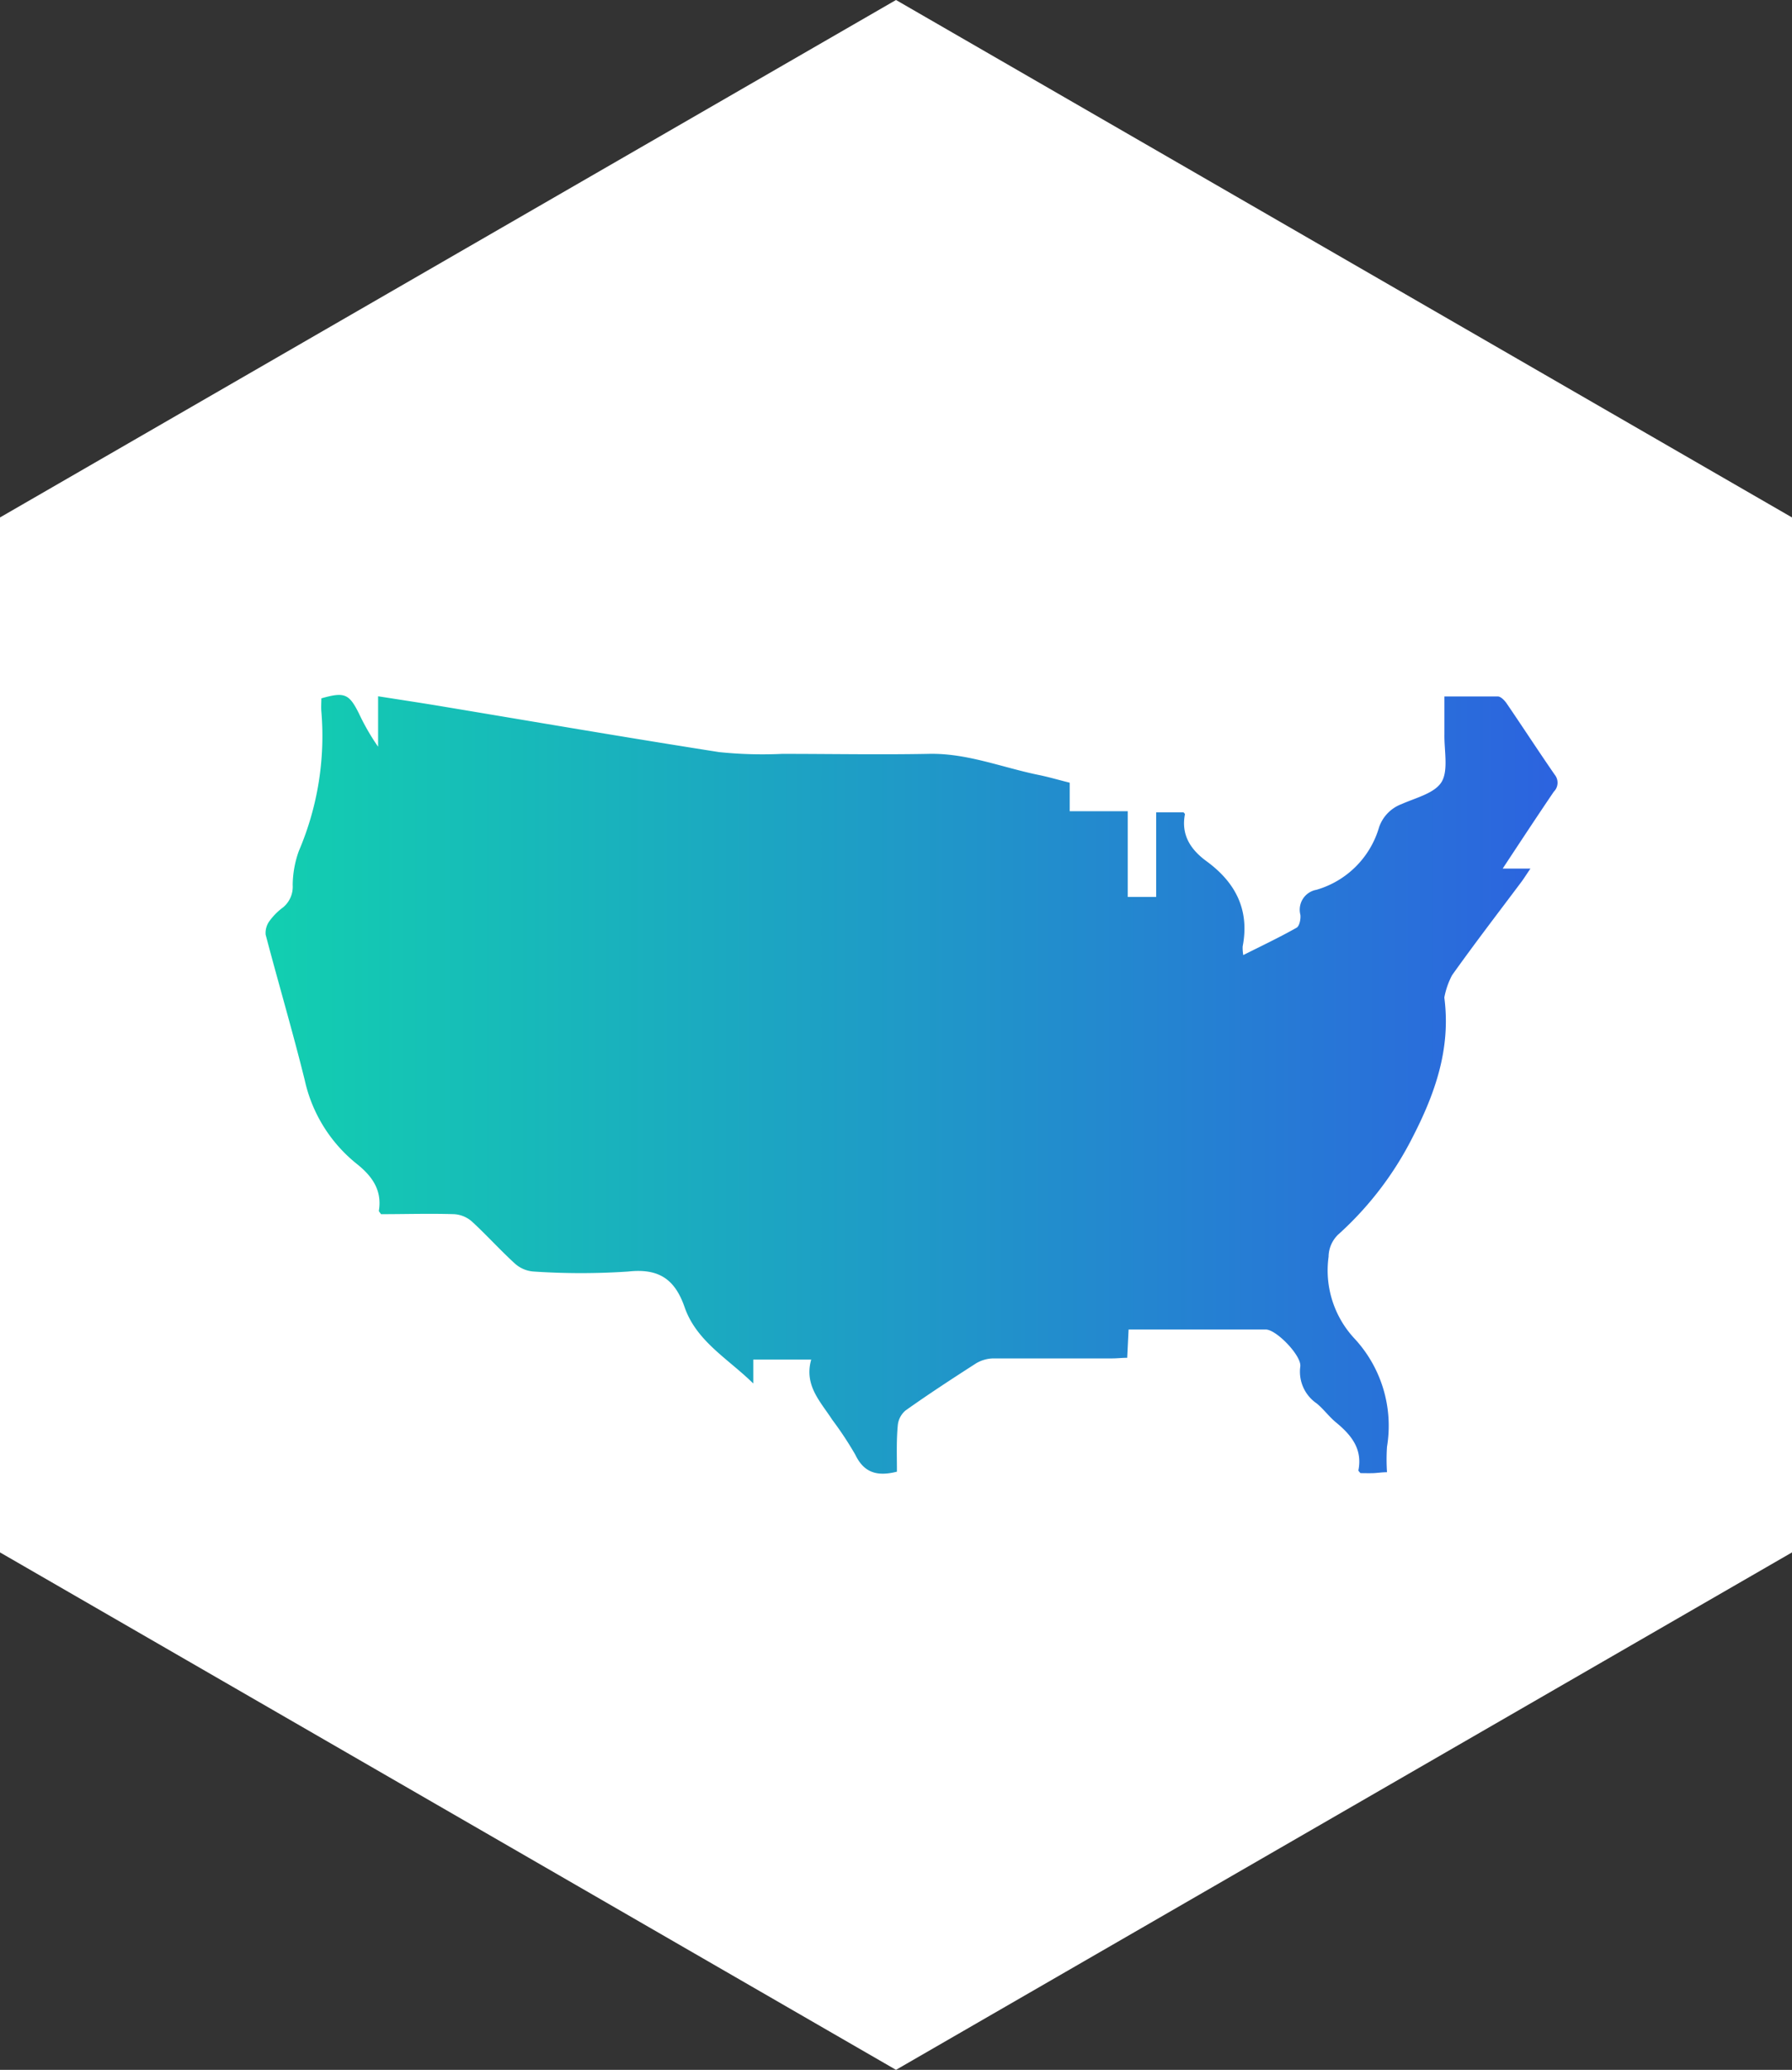 <svg xmlns="http://www.w3.org/2000/svg" xmlns:xlink="http://www.w3.org/1999/xlink" viewBox="0 0 233.14 269.21"><rect x="0" y="0" width="233.14" height="269.21" fill="#333333" stroke="none"/><defs><style>.cls-1{fill:#fff;}.cls-2{fill:url(#Безымянный_градиент_2);}</style><linearGradient id="Безымянный_градиент_2" x1="34.57" y1="141.02" x2="202.6" y2="141.02" gradientUnits="userSpaceOnUse"><stop offset="0" stop-color="#12cfb0"/><stop offset="1" stop-color="#2c63df"/></linearGradient></defs><title>Ресурс 4</title><g id="Слой_2" data-name="Слой 2"><g id="Слой_1-2" data-name="Слой 1"><polygon class="cls-1" points="233.14 67.3 116.57 0 0 67.3 0 201.91 116.57 269.21 233.14 201.91 233.14 67.3"/><path class="cls-2" d="M116.69,191.41c-2.57.65-4.28.14-5.4-2.18a44.19,44.19,0,0,0-3-4.55c-1.53-2.37-3.71-4.49-2.75-7.85H98v3.11c-3.23-3.19-7.39-5.47-8.93-9.92-1.27-3.66-3.37-5.08-7.35-4.64a91.82,91.82,0,0,1-12.28,0,4.06,4.06,0,0,1-2.41-1c-1.95-1.77-3.71-3.74-5.65-5.52a3.85,3.85,0,0,0-2.28-.94c-3.21-.1-6.42,0-9.53,0-.16-.25-.29-.36-.28-.44.44-2.69-.89-4.52-2.86-6.09a19.25,19.25,0,0,1-6.78-10.89c-1.57-6.34-3.43-12.62-5.09-18.94a2.62,2.62,0,0,1,.53-1.81A8.14,8.14,0,0,1,36.85,118a3.49,3.49,0,0,0,1.23-2.9,13.4,13.4,0,0,1,.8-4.42,38,38,0,0,0,2.93-18.13c-.05-.58,0-1.16,0-1.72,3-.86,3.6-.6,4.87,1.93a29.56,29.56,0,0,0,2.51,4.36V90.56c3,.47,5.67.87,8.36,1.32,12,2,24,4.06,36,5.94a54.88,54.88,0,0,0,8.22.23c6.32,0,12.64.12,19,0,5-.13,9.62,1.78,14.4,2.75,1.31.27,2.59.65,4,1v3.71h7.55v11.15h3.7v-11H154c0,.06.18.17.16.25-.52,2.7.76,4.6,2.79,6.09,3.8,2.77,5.64,6.34,4.72,11.1a5.52,5.52,0,0,0,.08,1.12c2.43-1.22,4.73-2.31,6.94-3.56.37-.21.56-1.14.49-1.68a2.63,2.63,0,0,1,2.09-3.25,11.94,11.94,0,0,0,8.15-8.14,4.91,4.91,0,0,1,2.91-3c1.86-.83,4.36-1.42,5.24-2.92s.31-4.08.35-6.17c0-1.57,0-3.14,0-4.92,2.4,0,4.67,0,6.93,0,.4,0,.89.51,1.16.9,2.11,3.09,4.15,6.23,6.28,9.31a1.64,1.64,0,0,1-.14,2.18c-2.19,3.23-4.33,6.48-6.65,10h3.61c-.53.78-.84,1.28-1.19,1.75-3,4-6.07,8-9,12.11a10.25,10.25,0,0,0-1,2.84.42.42,0,0,0,0,.17c.83,6.58-1.19,12.37-4.2,18.19a43.19,43.19,0,0,1-9.61,12.53,4.05,4.05,0,0,0-1.26,2.89A13,13,0,0,0,176.13,174a16.69,16.69,0,0,1,4.32,14.17,24.88,24.88,0,0,0,0,3.31c-.67,0-1.23.1-1.78.12s-1.16,0-1.68,0c-.14-.18-.28-.29-.26-.37.55-2.79-.94-4.6-2.92-6.23-.9-.74-1.6-1.72-2.5-2.46a5,5,0,0,1-2.14-4.82c.17-1.39-3.1-4.79-4.49-4.8-5.9,0-11.8,0-17.85,0l-.18,3.68c-.7,0-1.32.08-1.94.08-5.15,0-10.3,0-15.45,0a4.51,4.51,0,0,0-2.27.64c-3.11,2-6.18,4-9.19,6.14a2.89,2.89,0,0,0-1,1.94C116.61,187.42,116.69,189.41,116.69,191.41Z"/></g></g></svg>